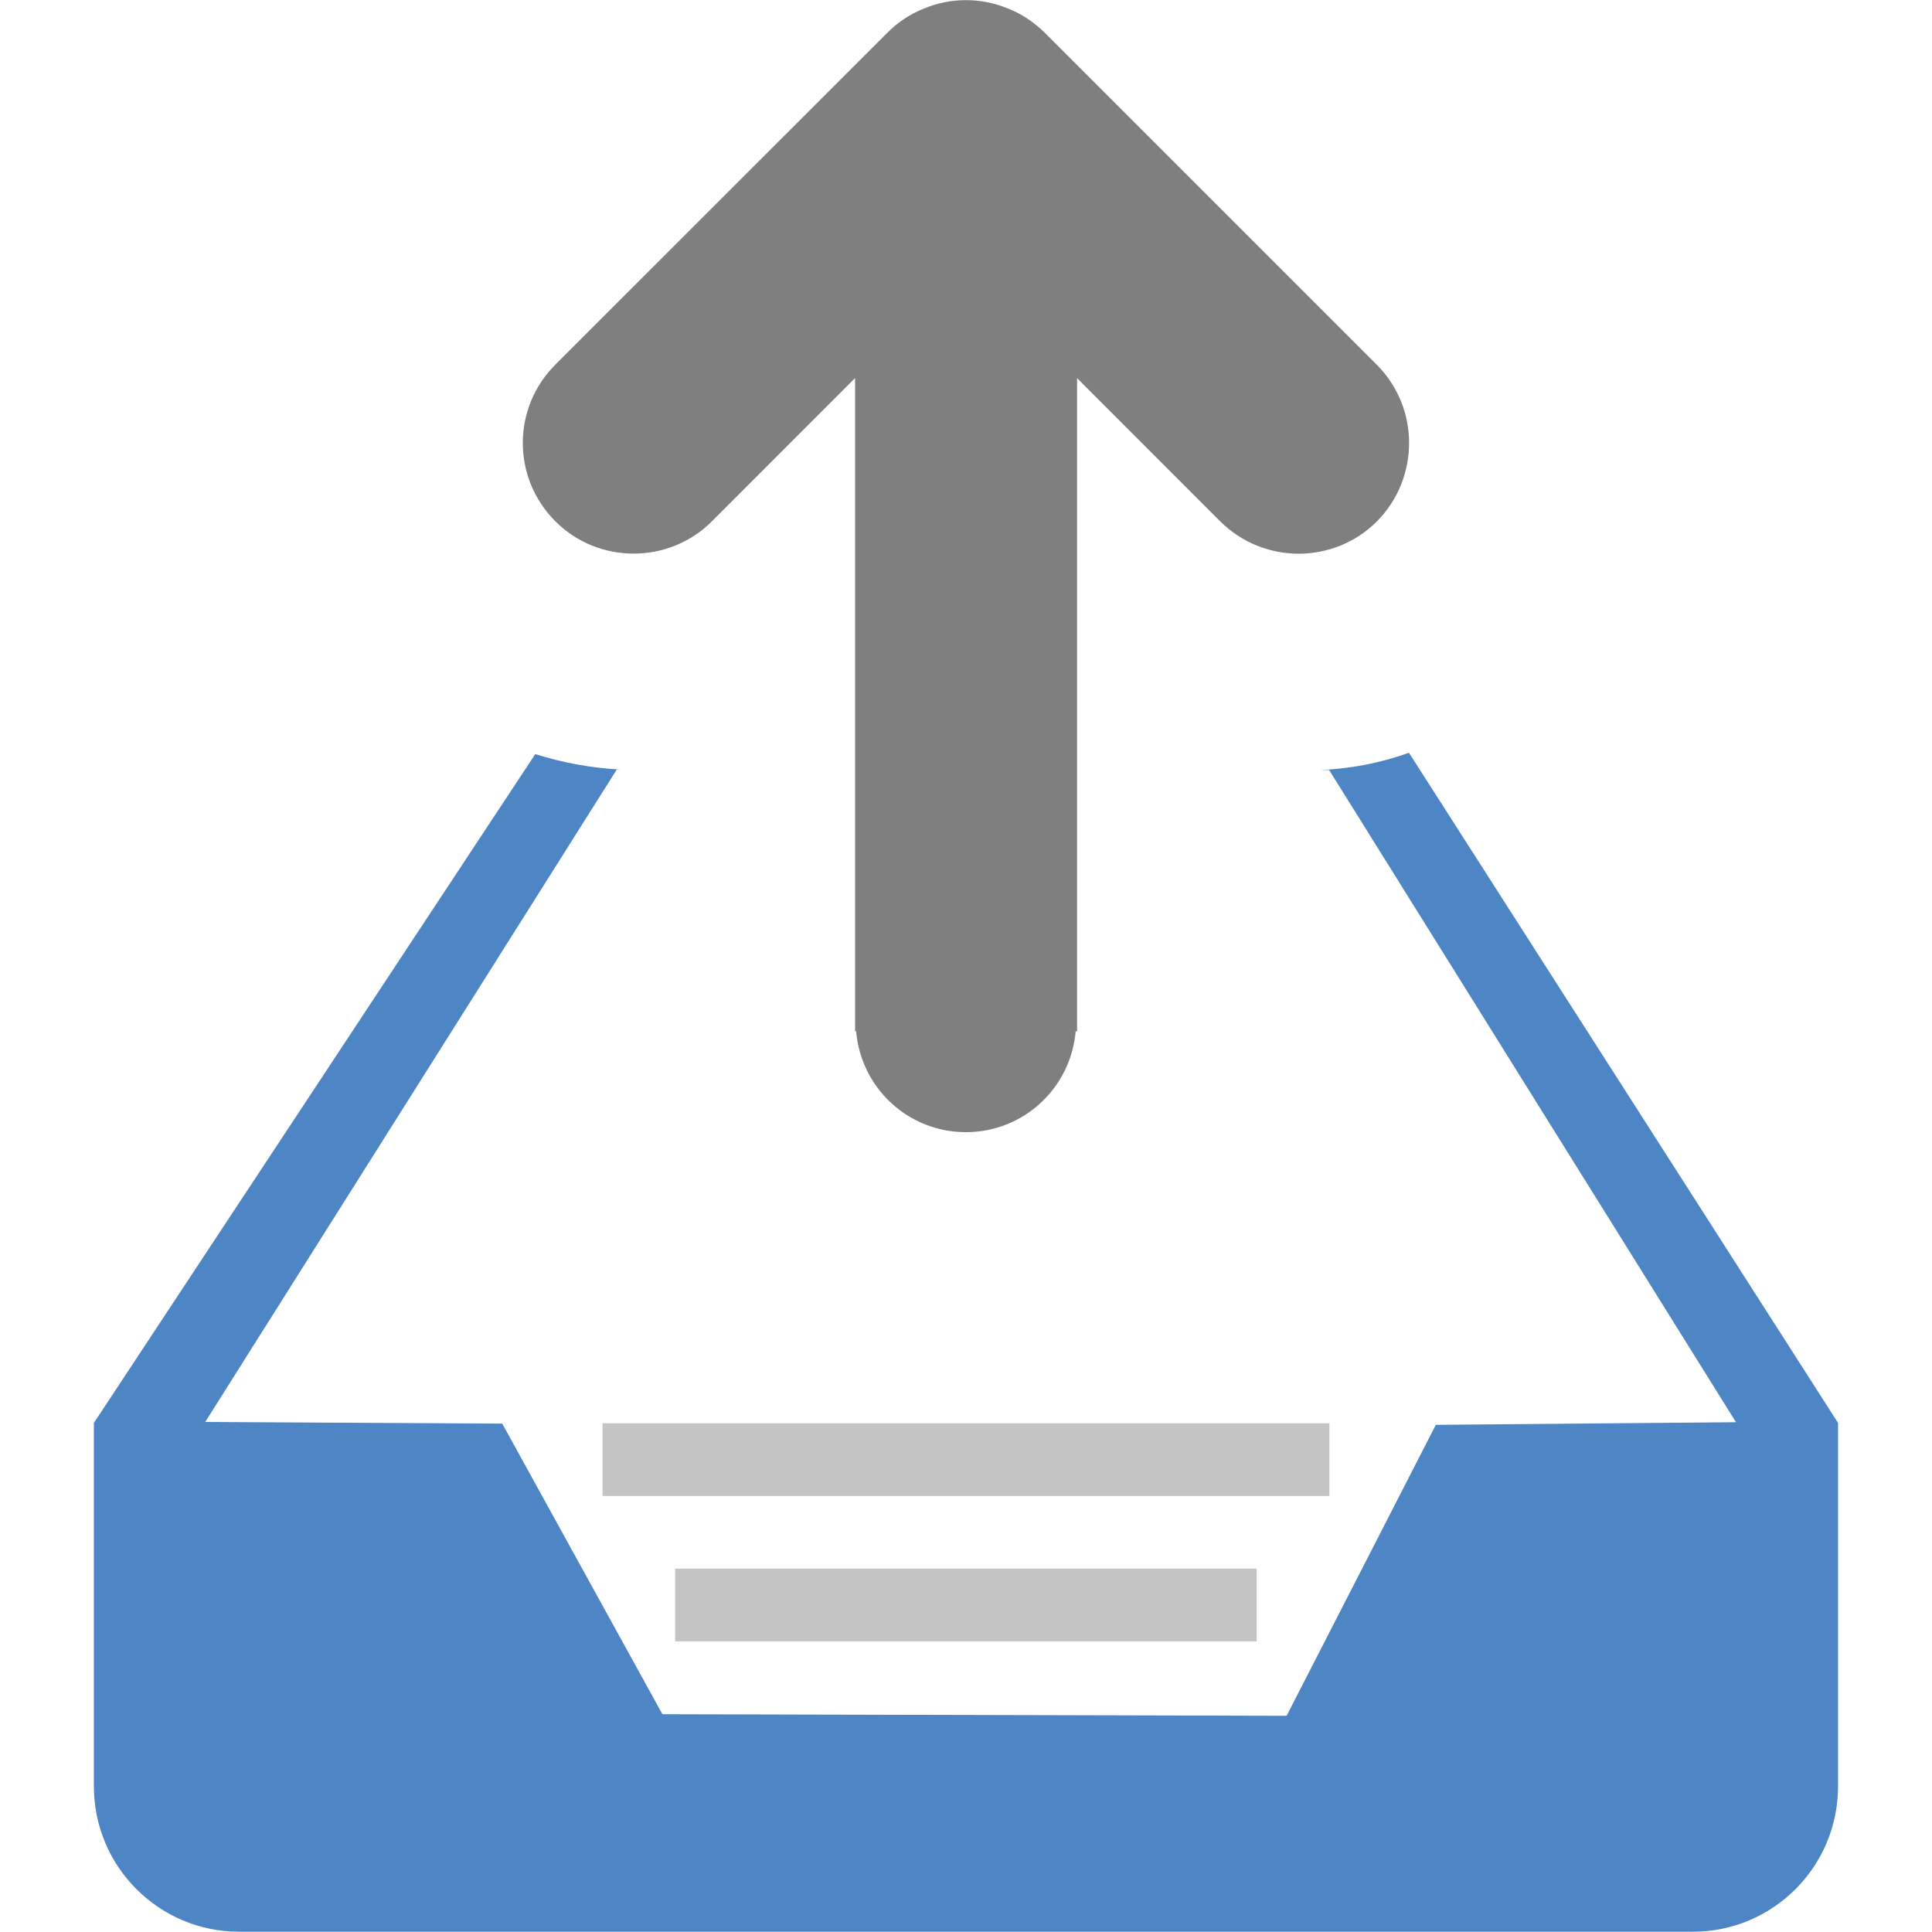 <?xml version="1.0" encoding="utf-8"?>
<!-- Generator: Adobe Illustrator 15.1.0, SVG Export Plug-In . SVG Version: 6.00 Build 0)  -->
<!DOCTYPE svg PUBLIC "-//W3C//DTD SVG 1.1//EN" "http://www.w3.org/Graphics/SVG/1.1/DTD/svg11.dtd">
<svg version="1.1" id="圖層_1" xmlns="http://www.w3.org/2000/svg" xmlns:xlink="http://www.w3.org/1999/xlink" x="0px" y="0px"
	 width="22px" height="22px" viewBox="0 0 22 22" enable-background="new 0 0 22 22" xml:space="preserve">
<title>inbox</title>
<path fill="#C4C4C4" d="M7.688,18.69h6.622v-0.828H7.688V18.69z M6.861,17.035h8.277v-0.828H6.861V17.035z"/>
<path fill="#7F7F7F" d="M15.677,4.153L11.894,0.37c-0.119-0.116-0.256-0.21-0.412-0.271c-0.309-0.13-0.656-0.13-0.965,0
	c-0.156,0.063-0.291,0.153-0.41,0.271L6.323,4.153c-0.493,0.494-0.493,1.289,0,1.782c0.245,0.247,0.57,0.369,0.893,0.369
	c0.321,0,0.646-0.122,0.892-0.369l1.629-1.63v7.438h0.012c0.055,0.644,0.59,1.149,1.25,1.149c0.661,0,1.195-0.507,1.25-1.149h0.016
	V4.306l1.629,1.63c0.248,0.247,0.572,0.369,0.894,0.369s0.646-0.122,0.892-0.369C16.168,5.442,16.168,4.644,15.677,4.153z"/>
<path fill="#4E85C4" d="M16.044,8.572c-0.324,0.116-0.665,0.183-1.016,0.196h0.107l4.633,7.427l-3.418,0.03l-1.699,3.313
	l-7.108-0.018l-1.824-3.309l-3.382-0.019l4.686-7.429h0.042c-0.336-0.018-0.659-0.078-0.97-0.176l-5.026,7.616v4.138
	c0,0.915,0.741,1.656,1.655,1.656h16.552c0.914,0,1.654-0.741,1.654-1.656v-4.138L16.044,8.572z"/>
</svg>
